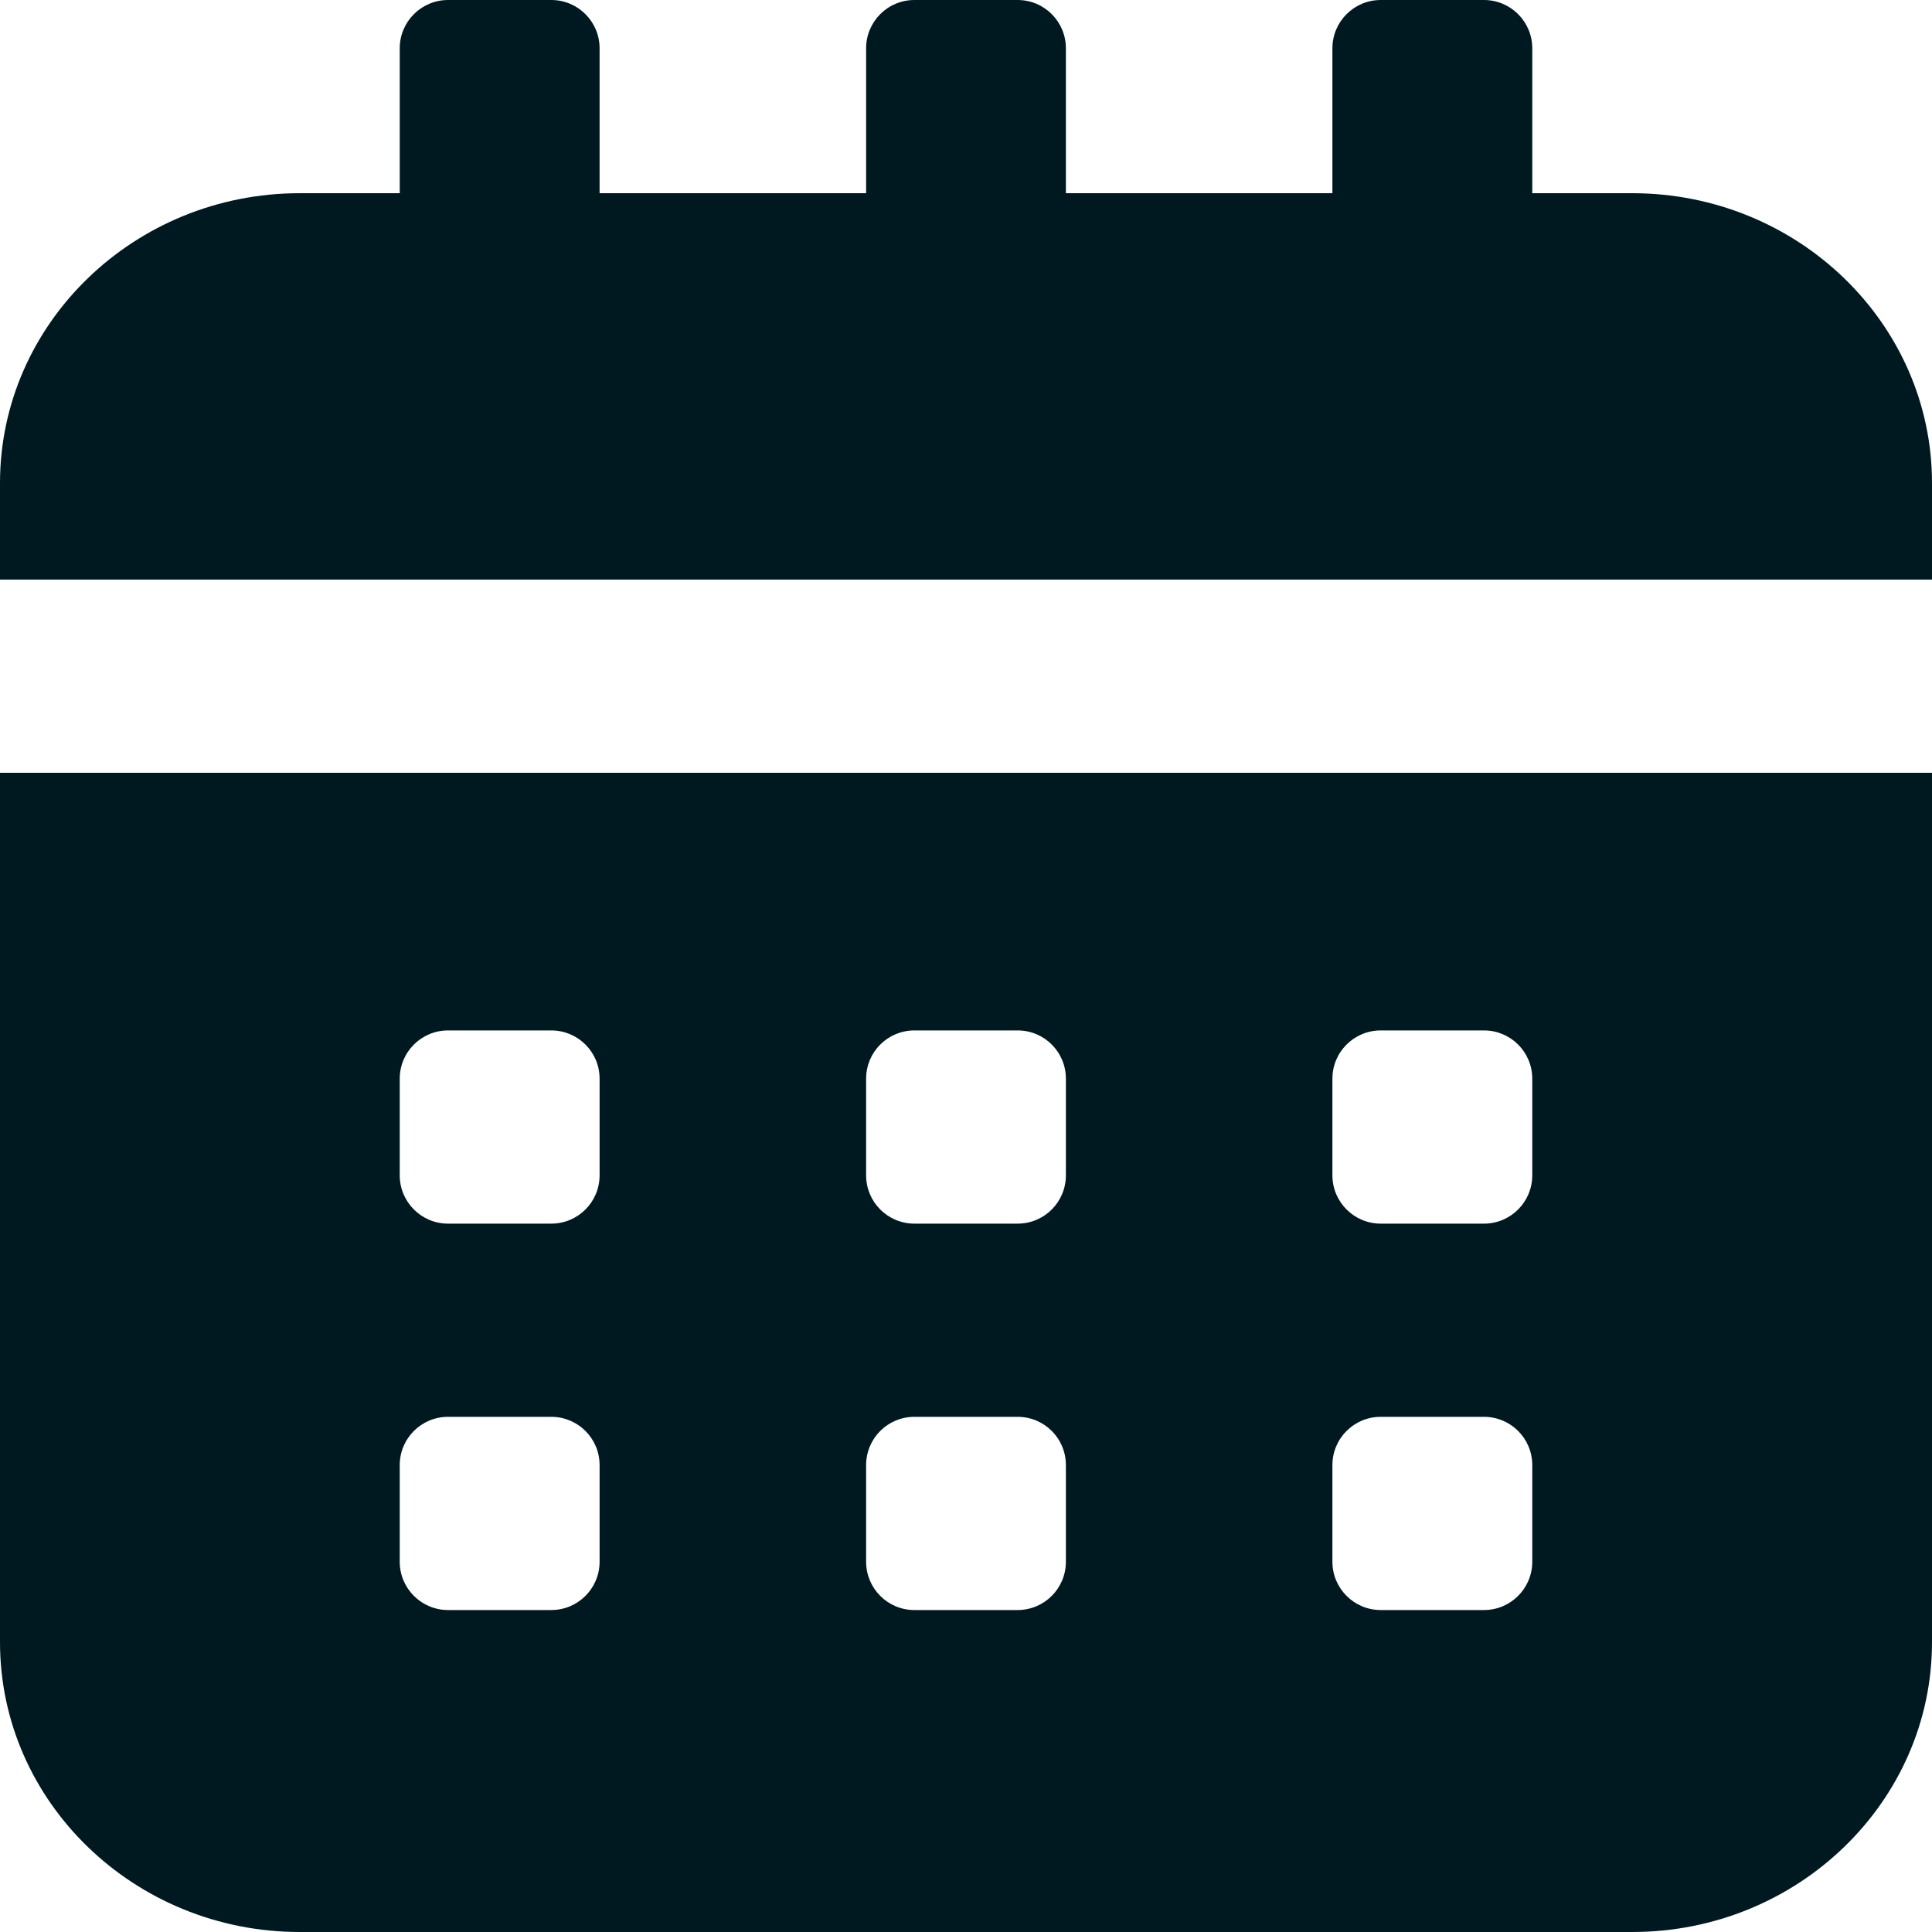 <svg width="20" height="20" viewBox="0 0 20 20" fill="none" xmlns="http://www.w3.org/2000/svg">
<path d="M0 6V5C0 3.346 1.392 2 3.103 2H4.138V0.5C4.138 0.224 4.362 0 4.638 0H5.707C5.983 0 6.207 0.224 6.207 0.5V2H8.966V0.5C8.966 0.224 9.189 0 9.466 0H10.534C10.811 0 11.034 0.224 11.034 0.5V2H13.793V0.5C13.793 0.224 14.017 0 14.293 0H15.362C15.638 0 15.862 0.224 15.862 0.5V2H16.897C18.608 2 20 3.346 20 5V6H0ZM20 8V17C20 18.654 18.608 20 16.897 20H3.103C1.392 20 0 18.654 0 17V8H20ZM6.207 15.167C6.207 14.89 5.983 14.667 5.707 14.667H4.638C4.362 14.667 4.138 14.89 4.138 15.167V16.167C4.138 16.443 4.362 16.667 4.638 16.667H5.707C5.983 16.667 6.207 16.443 6.207 16.167V15.167ZM6.207 11.167C6.207 10.89 5.983 10.667 5.707 10.667H4.638C4.362 10.667 4.138 10.89 4.138 11.167V12.167C4.138 12.443 4.362 12.667 4.638 12.667H5.707C5.983 12.667 6.207 12.443 6.207 12.167V11.167ZM11.034 15.167C11.034 14.89 10.811 14.667 10.534 14.667H9.466C9.189 14.667 8.966 14.89 8.966 15.167V16.167C8.966 16.443 9.189 16.667 9.466 16.667H10.534C10.811 16.667 11.034 16.443 11.034 16.167V15.167ZM11.034 11.167C11.034 10.89 10.811 10.667 10.534 10.667H9.466C9.189 10.667 8.966 10.89 8.966 11.167V12.167C8.966 12.443 9.189 12.667 9.466 12.667H10.534C10.811 12.667 11.034 12.443 11.034 12.167V11.167ZM15.862 15.167C15.862 14.89 15.638 14.667 15.362 14.667H14.293C14.017 14.667 13.793 14.89 13.793 15.167V16.167C13.793 16.443 14.017 16.667 14.293 16.667H15.362C15.638 16.667 15.862 16.443 15.862 16.167V15.167ZM15.862 11.167C15.862 10.89 15.638 10.667 15.362 10.667H14.293C14.017 10.667 13.793 10.89 13.793 11.167V12.167C13.793 12.443 14.017 12.667 14.293 12.667H15.362C15.638 12.667 15.862 12.443 15.862 12.167V11.167Z" fill="#001921"/>
</svg>
